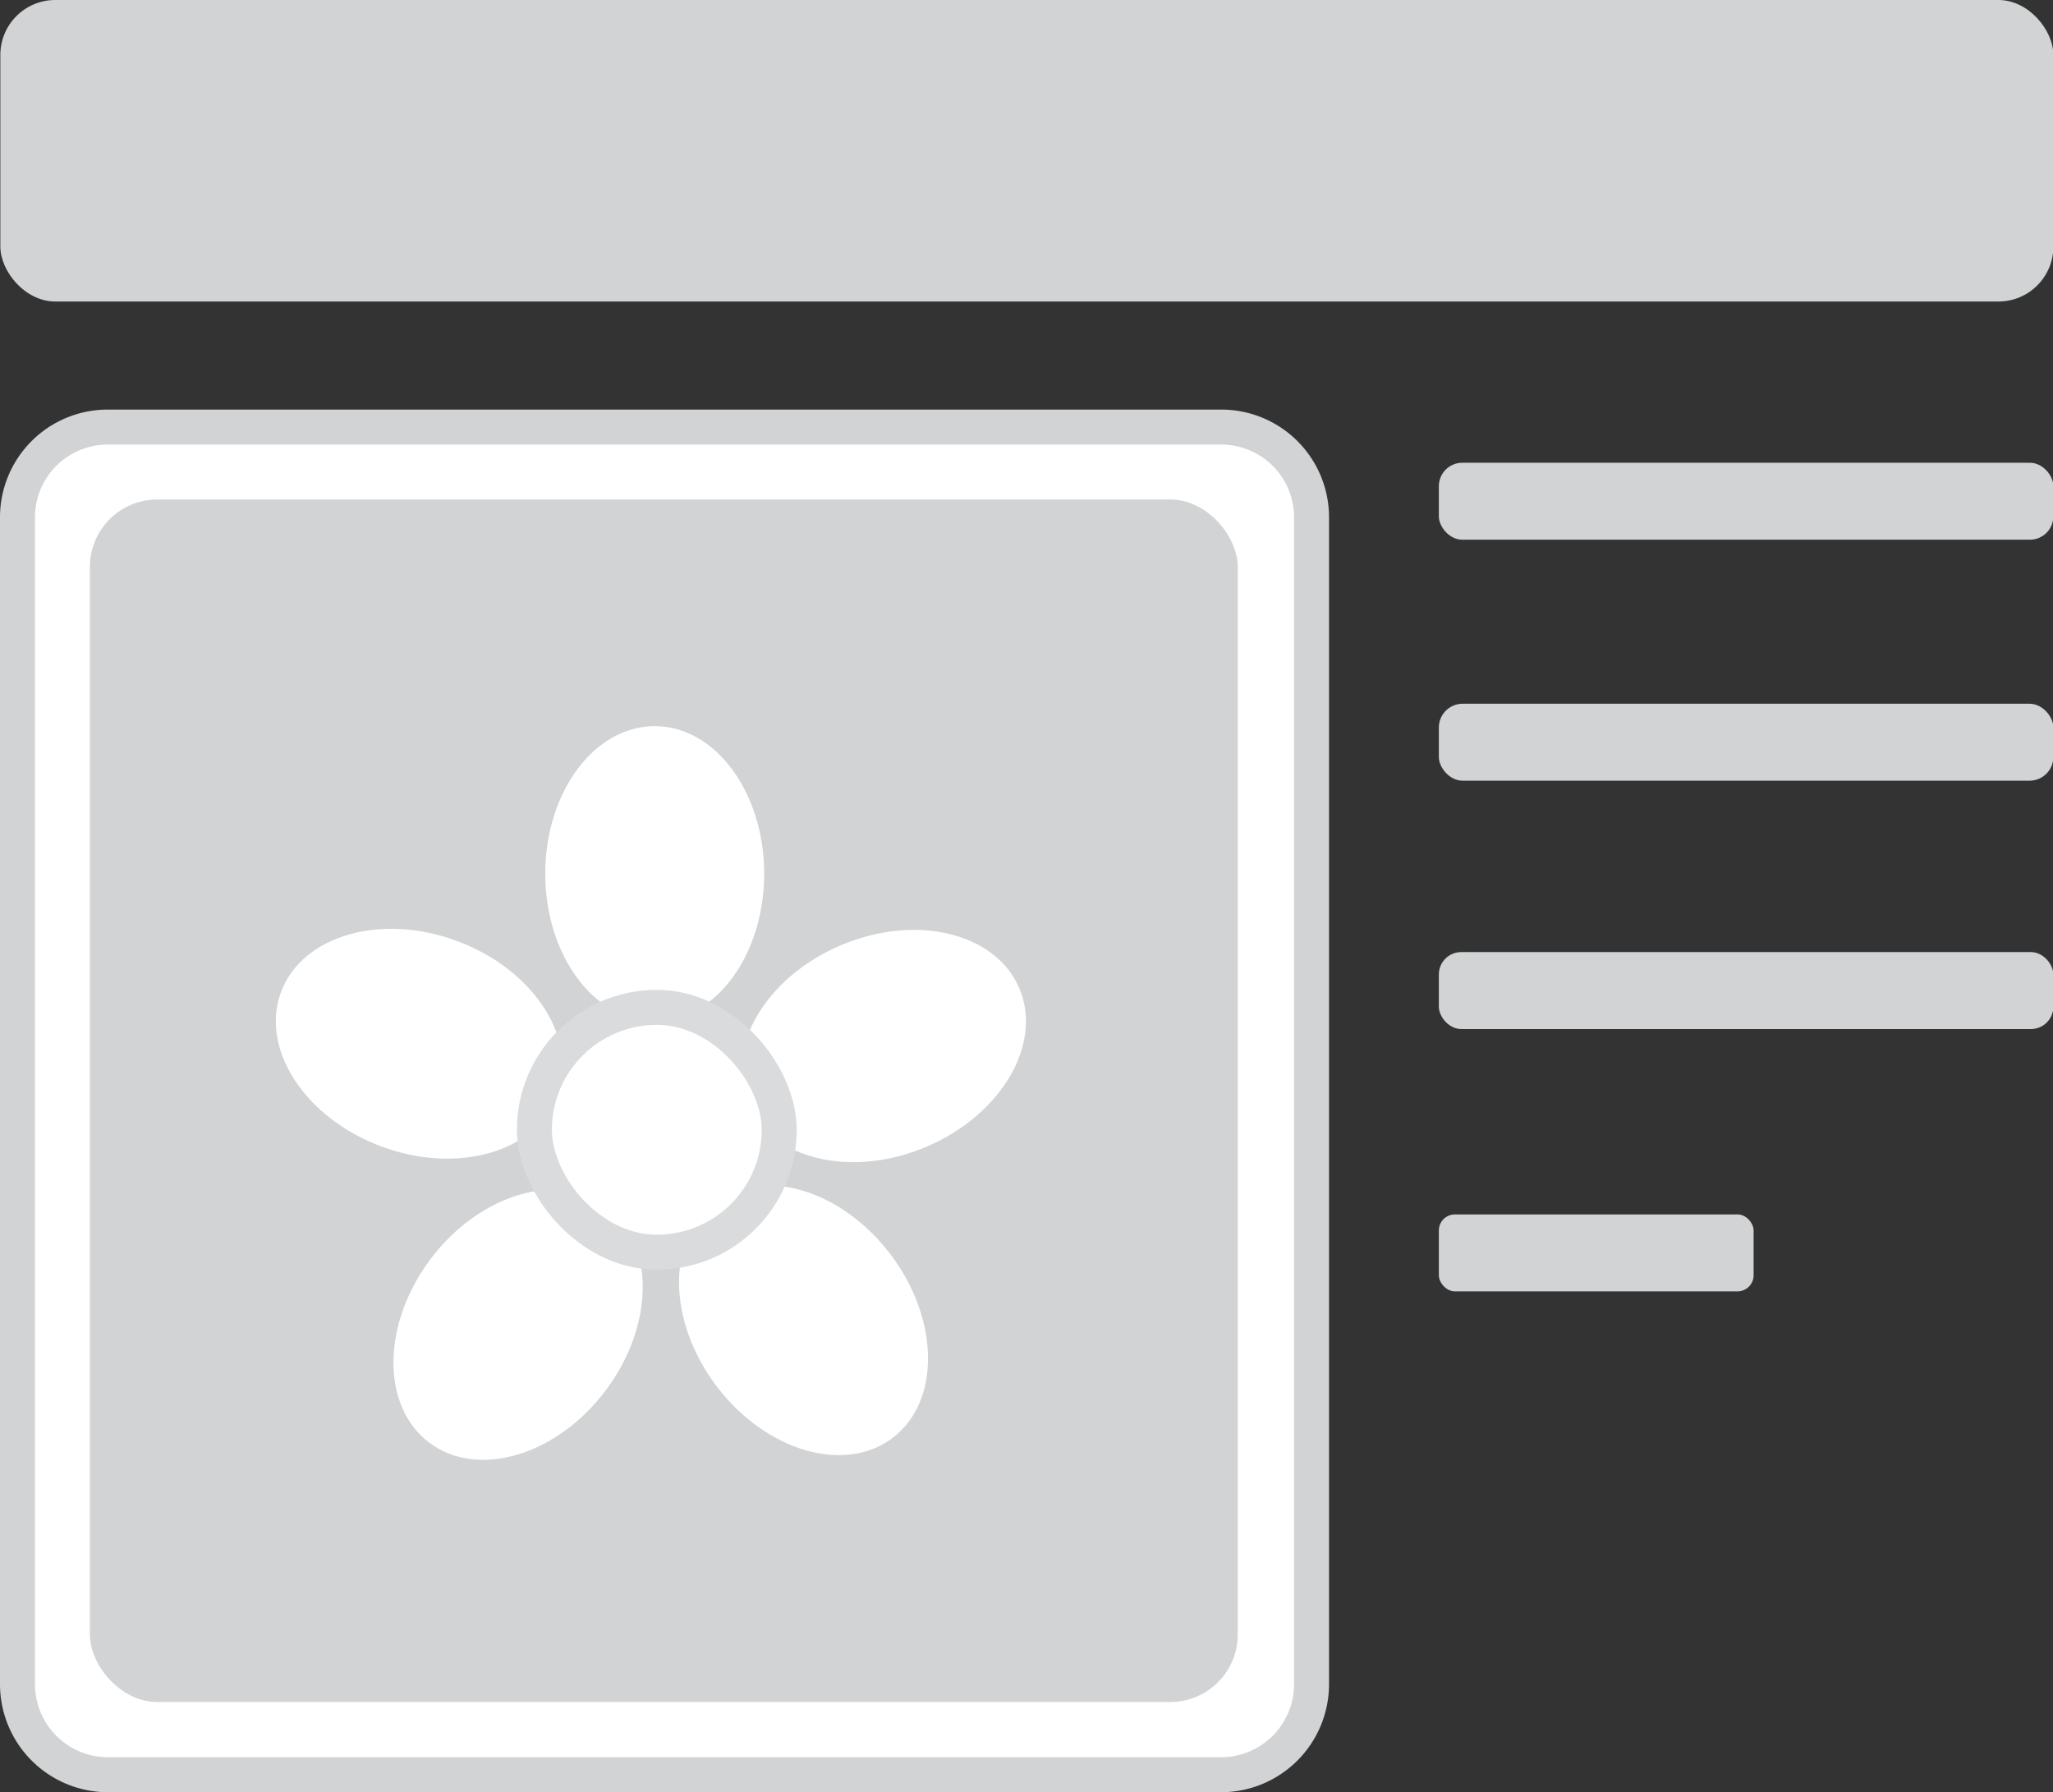 <svg xmlns="http://www.w3.org/2000/svg" viewBox="0 0 58.7 51.24"><rect x="0" y="0" width="58.7" height="51.24" fill="#333333" stroke="none"/><defs><style>.cls-1,.cls-3{fill:#fff;}.cls-2{fill:#d1d3d4;}.cls-3{stroke:#dadbdc;stroke-miterlimit:10;}</style></defs><g id="Layer_2" data-name="Layer 2"><g id="Слой_1" data-name="Слой 1"><rect class="cls-1" x="0.5" y="12.21" width="36.97" height="38.53" rx="2.58"/><path class="cls-2" d="M34.89,12.71A2.08,2.08,0,0,1,37,14.79V48.15a2.09,2.09,0,0,1-2.08,2.09H3.08A2.09,2.09,0,0,1,1,48.15V14.79a2.08,2.08,0,0,1,2.08-2.08H34.89m0-1H3.08A3.08,3.08,0,0,0,0,14.79V48.15a3.09,3.09,0,0,0,3.08,3.09H34.89A3.09,3.09,0,0,0,38,48.15V14.79a3.08,3.08,0,0,0-3.08-3.08Z"/><rect class="cls-2" x="2.57" y="14.28" width="32.82" height="34.38" rx="1.93"/><rect class="cls-2" x="0.01" width="58.7" height="8.62" rx="1.57"/><rect class="cls-2" x="41.14" y="13.23" width="17.57" height="2.2" rx="0.67"/><rect class="cls-2" x="41.14" y="20.12" width="17.57" height="2.2" rx="0.68"/><rect class="cls-2" x="41.14" y="27.22" width="17.57" height="2.2" rx="0.64"/><rect class="cls-2" x="41.14" y="34.72" width="9" height="2.2" rx="0.46"/><ellipse class="cls-1" cx="25.26" cy="29.91" rx="4.22" ry="3.13" transform="translate(-9.68 12.25) rotate(-23.01)"/><ellipse class="cls-1" cx="14.81" cy="37.88" rx="4.22" ry="3.13" transform="translate(-24.35 26.9) rotate(-52.99)"/><ellipse class="cls-1" cx="22.97" cy="37.75" rx="3.12" ry="4.22" transform="translate(-18.12 21.5) rotate(-37.11)"/><ellipse class="cls-1" cx="11.98" cy="29.84" rx="3.13" ry="4.22" transform="translate(-20.16 30.55) rotate(-69.39)"/><ellipse class="cls-1" cx="18.72" cy="24.98" rx="3.13" ry="4.22"/><rect class="cls-3" x="15.28" y="28.8" width="7" height="7" rx="3.5"/></g></g></svg>